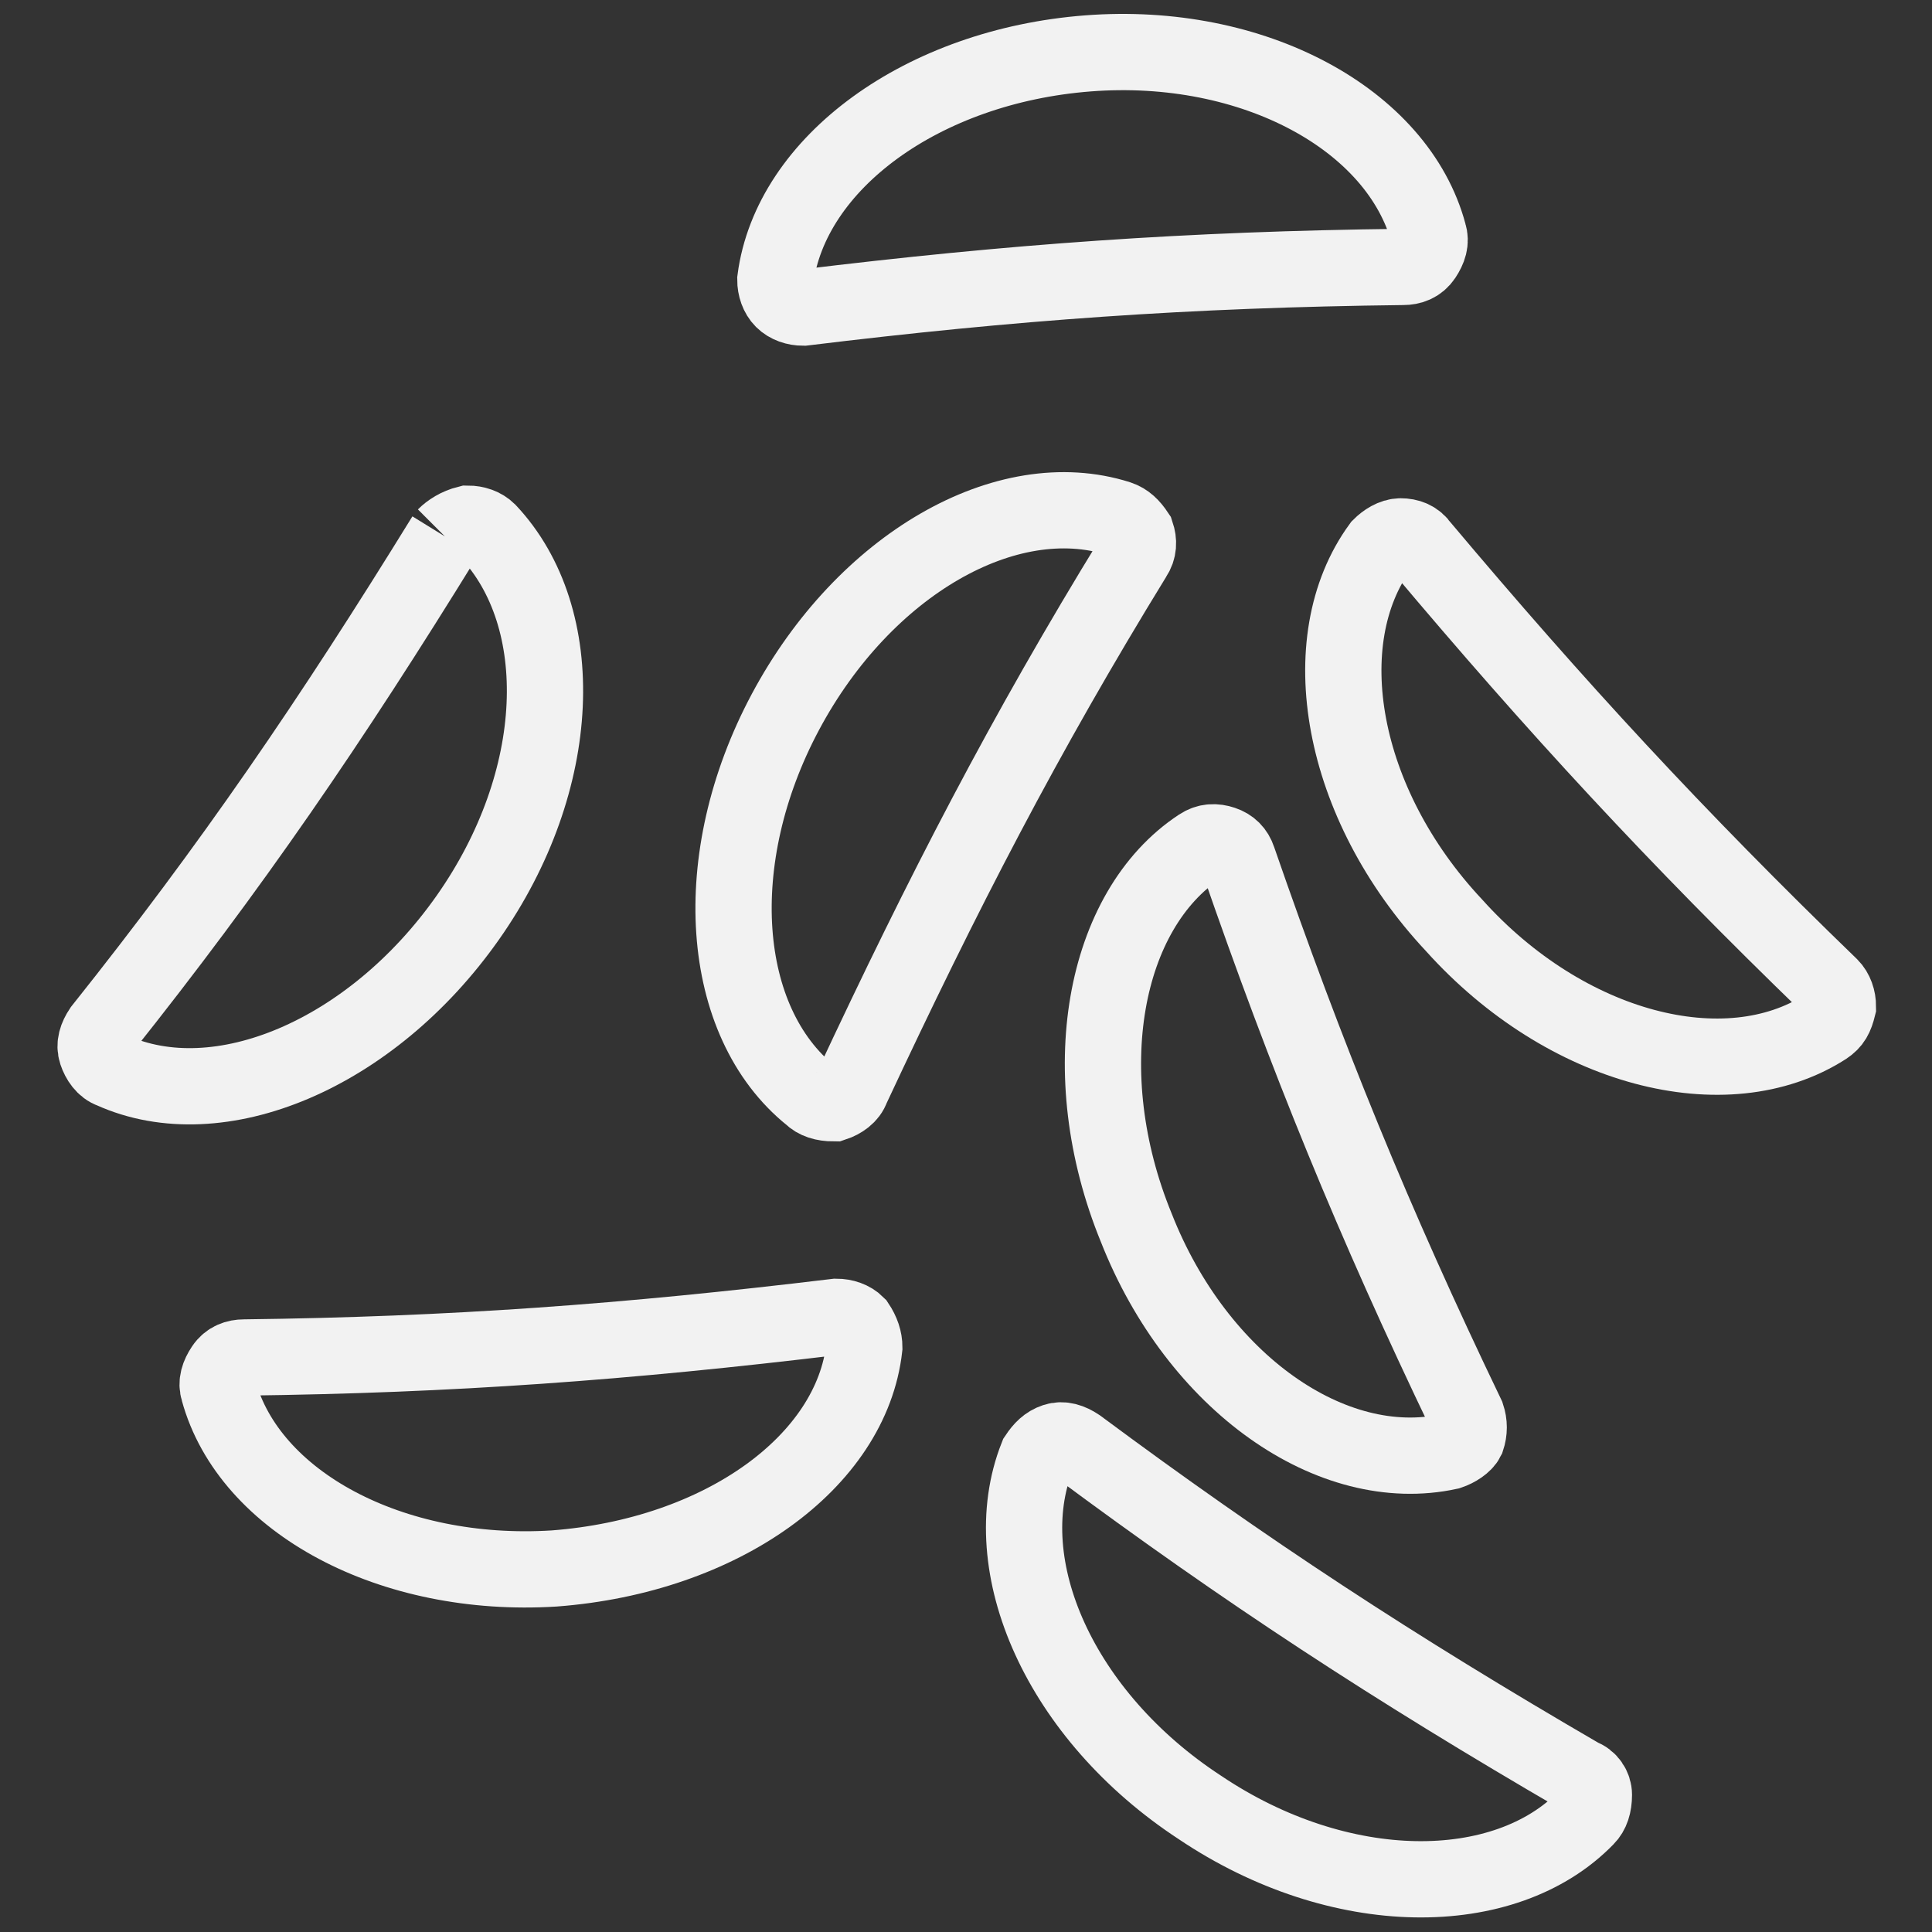 <?xml version="1.0" encoding="utf-8"?>
<!-- Generator: Adobe Illustrator 17.0.0, SVG Export Plug-In . SVG Version: 6.00 Build 0)  -->
<!DOCTYPE svg PUBLIC "-//W3C//DTD SVG 1.1//EN" "http://www.w3.org/Graphics/SVG/1.1/DTD/svg11.dtd">
<svg version="1.1" id="Capa_1" xmlns="http://www.w3.org/2000/svg" xmlns:xlink="http://www.w3.org/1999/xlink" x="0px" y="0px"
	 width="76px" height="76px" viewBox="0 0 76 76" style="enable-background:new 0 0 76 76;" xml:space="preserve">
<rect x="0" y="0" width="76" height="76" fill="#333333" stroke="none"/>
<style type="text/css">
	.st0{fill:#85432A;}
	.st1{fill:#E60000;}
	.st2{fill:none;stroke:#F2F2F2;stroke-width:2;stroke-linecap:round;stroke-linejoin:round;stroke-miterlimit:10;}
	.st3{fill:#F2F2F2;}
	.st4{fill:#FFFFFF;}
	.st5{fill:#F10D13;}
	.st6{fill:none;stroke:#999999;stroke-width:2.5;stroke-linecap:round;stroke-linejoin:round;stroke-miterlimit:10;}
	.st7{fill:none;stroke:#FFB819;stroke-width:1.5;stroke-linecap:round;stroke-linejoin:round;stroke-miterlimit:10;}
	.st8{fill:#FFB819;}
	.st9{fill:#3FAE2A;}
	.st10{fill:#FDB07C;}
	.st11{fill:#19BBFF;}
	.st12{fill:#FF4D6A;}
	.st13{fill:#A666CE;}
	.st14{fill:#FAEFD5;}
	.st15{fill:#D9160B;}
	.st16{fill:none;stroke:#D9160B;stroke-width:0.5;stroke-linecap:round;stroke-linejoin:round;stroke-miterlimit:10;}
	
		.st17{fill:none;stroke:#D9160B;stroke-width:0.5;stroke-linecap:round;stroke-linejoin:round;stroke-miterlimit:10;stroke-dasharray:0,0.967;}
	.st18{fill:none;stroke:#F2F2F2;stroke-miterlimit:10;}
	.st19{fill:none;stroke:#F2F2F2;stroke-width:3;stroke-miterlimit:10;}
</style>
<g>
	<path class="st19" d="M56.2,9.2c0.1,0.3,0,0.6-0.2,0.9c-0.2,0.3-0.5,0.4-0.8,0.4c-8.5,0.1-15.4,0.6-23.6,1.6
		c-0.3,0-0.6-0.1-0.8-0.3c-0.2-0.2-0.3-0.5-0.3-0.8c0.6-4.6,5.8-8.4,12.3-8.9C49.3,1.6,55,4.7,56.2,9.2z"/>
	<path class="st19" d="M62.4,71.5c0.2-0.2,0.3-0.5,0.3-0.9c0-0.3-0.2-0.6-0.5-0.7c-7.4-4.3-13.2-8.1-19.8-13
		c-0.3-0.2-0.6-0.3-0.9-0.2c-0.3,0.1-0.5,0.3-0.7,0.6c-1.7,4.3,0.9,10.2,6.4,13.8C52.7,74.8,59.2,74.8,62.4,71.5z"/>
	<path class="st19" d="M17.5,21.1C13,28.4,9.1,34.1,4,40.5c-0.2,0.3-0.3,0.6-0.2,0.9c0.1,0.3,0.3,0.6,0.6,0.7c4.2,1.9,10.2-0.6,14-6
		c3.8-5.4,4-11.8,0.8-15.2c-0.2-0.2-0.5-0.3-0.8-0.3C18,20.7,17.7,20.9,17.5,21.1"/>
	<path class="st19" d="M31.9,43.1c-3.6-2.9-4.1-9.3-1-15.1c3.1-5.8,8.7-9,13.1-7.6c0.3,0.1,0.5,0.3,0.7,0.6c0.1,0.3,0.1,0.6-0.1,0.9
		c-4.3,7-7.5,13.2-11.1,20.9c-0.1,0.3-0.4,0.5-0.7,0.6C32.4,43.4,32.1,43.3,31.9,43.1z"/>
	<path class="st19" d="M34,53c0-0.3-0.1-0.6-0.3-0.9c-0.2-0.2-0.5-0.3-0.8-0.3c-8.3,1-15.1,1.5-23.3,1.6c-0.3,0-0.6,0.1-0.8,0.4
		c-0.2,0.3-0.3,0.6-0.2,0.9c1.2,4.4,6.8,7.4,13.2,7C28.4,61.2,33.5,57.5,34,53z"/>
	<path class="st19" d="M57,57.1c0.3-0.1,0.6-0.3,0.7-0.5c0.1-0.3,0.1-0.6,0-0.9c-3.7-7.7-6.3-14.1-9-21.9c-0.1-0.3-0.3-0.5-0.6-0.6
		c-0.3-0.1-0.6-0.1-0.9,0.1c-3.8,2.5-5,8.9-2.5,15C47.1,54.4,52.4,58.1,57,57.1z"/>
	<path class="st19" d="M71.8,40.4c0.3-0.2,0.4-0.4,0.5-0.8c0-0.3-0.1-0.6-0.3-0.8c-6.1-5.9-10.8-11-16.1-17.3
		c-0.2-0.3-0.5-0.4-0.8-0.4c-0.3,0-0.6,0.2-0.8,0.4c-2.7,3.7-1.6,10.1,2.9,14.9C61.6,41.3,67.9,42.9,71.8,40.4z"/>
</g>
</svg>
